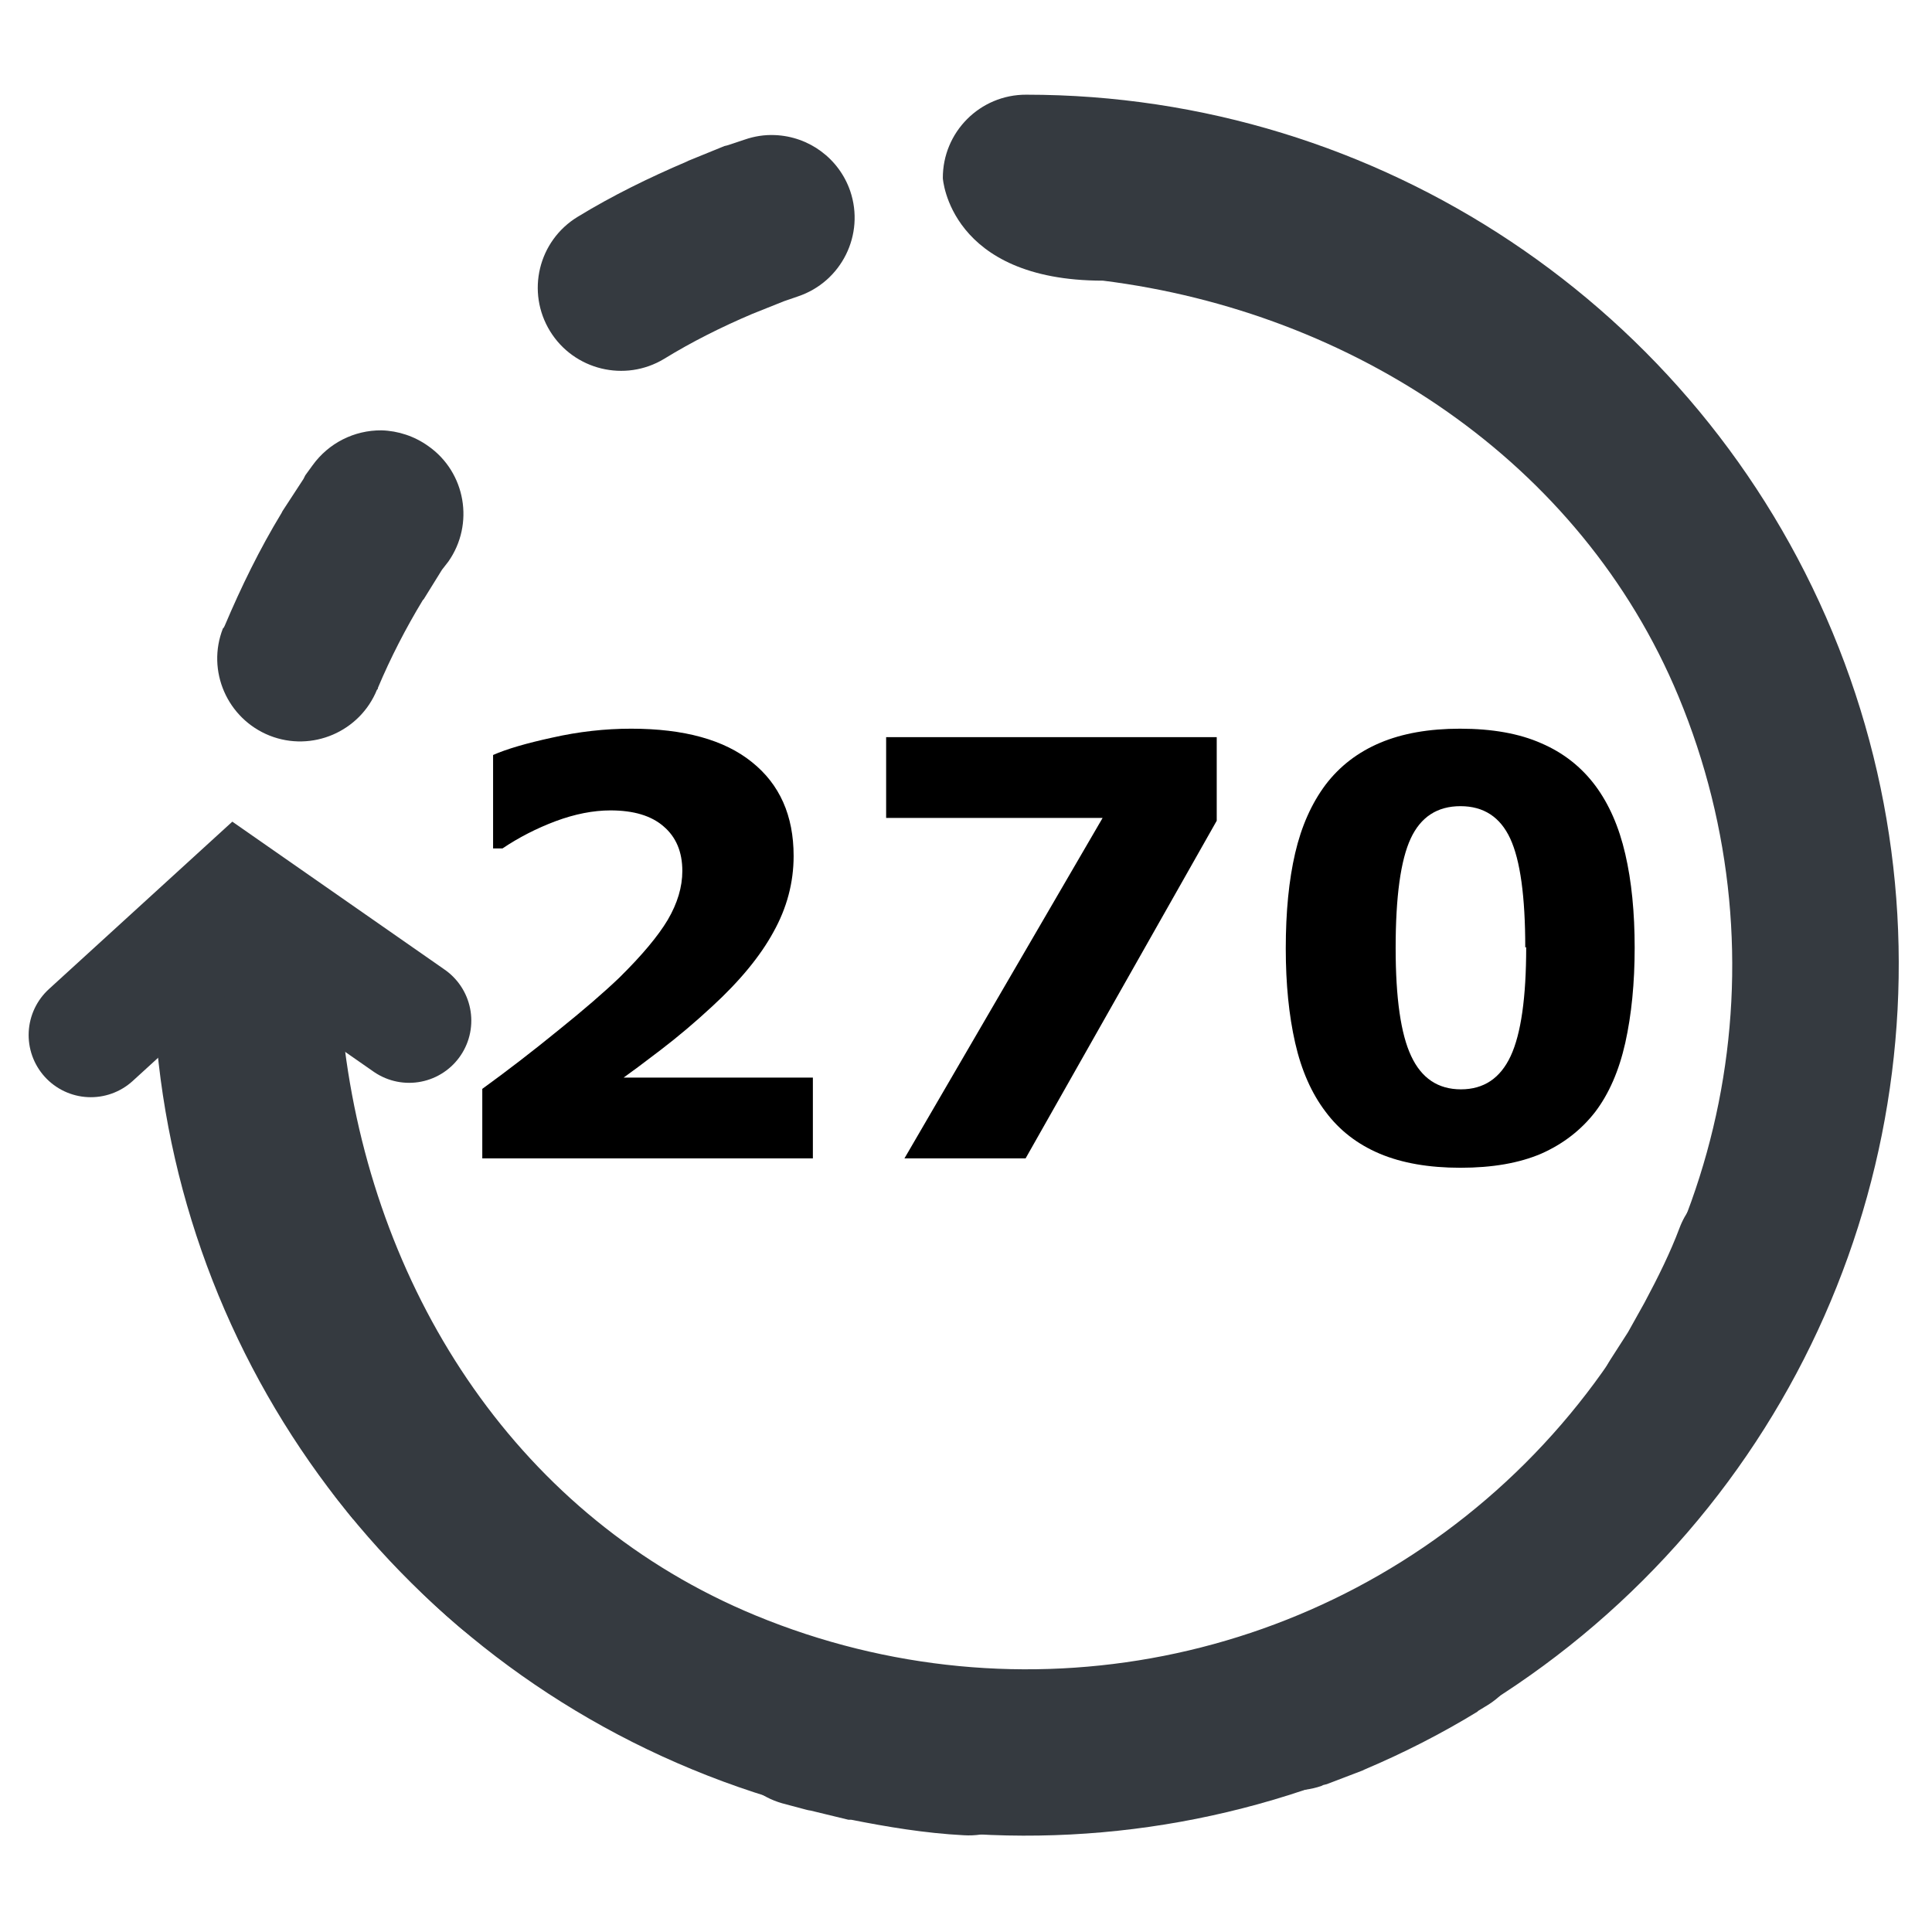 <?xml version="1.0" encoding="UTF-8" standalone="no"?>
<svg
   xmlns:dc="http://purl.org/dc/elements/1.1/"
   xmlns:cc="http://creativecommons.org/ns#"
   xmlns:rdf="http://www.w3.org/1999/02/22-rdf-syntax-ns#"
   xmlns:svg="http://www.w3.org/2000/svg"
   xmlns="http://www.w3.org/2000/svg"
   xmlns:sodipodi="http://sodipodi.sourceforge.net/DTD/sodipodi-0.dtd"
   xmlns:inkscape="http://www.inkscape.org/namespaces/inkscape"
   sodipodi:docname="rotate27032.svg"
   inkscape:version="1.0beta1 (32d4812, 2019-09-19)"
   id="svg8"
   version="1.1"
   viewBox="0 0 8.467 8.467"
   height="32"
   width="32">
  <defs
     id="defs2" />
  <sodipodi:namedview
     inkscape:window-maximized="0"
     inkscape:window-y="23"
     inkscape:window-x="53"
     inkscape:window-height="1209"
     inkscape:window-width="1600"
     units="px"
     showgrid="false"
     inkscape:document-rotation="0"
     inkscape:current-layer="layer1"
     inkscape:document-units="mm"
     inkscape:cy="7.7790462"
     inkscape:cx="8.2129373"
     inkscape:zoom="15.917543"
     inkscape:pageshadow="2"
     inkscape:pageopacity="0.0"
     borderopacity="1.0"
     bordercolor="#666666"
     pagecolor="#ffffff"
     id="base" />
  <g
     style="display:none"
     inkscape:label="Base"
     id="layer2"
     inkscape:groupmode="layer">
    <ellipse
       ry="3.46"
       rx="3.449"
       cy="4.23"
       cx="4.496"
       id="path906"
       style="fill:none;stroke:#353a40;stroke-width:0.728;stroke-linecap:round;stroke-linejoin:round;stroke-miterlimit:4;stroke-dasharray:0.728, 1.456;stroke-dashoffset:0.874;stroke-opacity:1" />
  </g>
  <g
     id="layer1"
     inkscape:groupmode="layer"
     inkscape:label="Layer 1">
    <path
       style="color:#353a40;font-style:normal;font-variant:normal;font-weight:normal;font-stretch:normal;font-size:medium;line-height:normal;font-family:sans-serif;font-variant-ligatures:normal;font-variant-position:normal;font-variant-caps:normal;font-variant-numeric:normal;font-variant-alternates:normal;font-variant-east-asian:normal;font-feature-settings:normal;font-variation-settings:normal;text-indent:0;text-align:start;text-decoration:none;text-decoration-line:none;text-decoration-style:solid;text-decoration-color:#353a40;letter-spacing:normal;word-spacing:normal;text-transform:none;writing-mode:lr-tb;direction:ltr;text-orientation:mixed;dominant-baseline:auto;baseline-shift:baseline;text-anchor:start;white-space:normal;shape-padding:0;shape-margin:0;inline-size:0;clip-rule:nonzero;display:inline;overflow:visible;visibility:visible;opacity:1;isolation:auto;mix-blend-mode:normal;color-interpolation:sRGB;color-interpolation-filters:linearRGB;solid-color:#353a40;solid-opacity:1;vector-effect:none;fill:#353a40;fill-opacity:1;fill-rule:nonzero;stroke:none;stroke-width:0.728;stroke-linecap:round;stroke-linejoin:round;stroke-miterlimit:4;stroke-dasharray:0.728, 1.456;stroke-dashoffset:0.874;stroke-opacity:1;color-rendering:auto;image-rendering:auto;shape-rendering:auto;text-rendering:auto;enable-background:accumulate;stop-color:#353a40;stop-opacity:1"
       d="m 3.396,0.592 c -0.045,-0.002 -0.09,0.005 -0.133,0.02 l -0.072,0.024 c -0.005,0.001 -0.011,0.003 -0.016,0.004 l -0.157,0.064 c -0.003,0.001 -0.005,0.003 -0.008,0.004 C 2.846,0.778 2.686,0.856 2.532,0.95 2.359,1.055 2.305,1.28 2.411,1.452 2.516,1.622 2.739,1.676 2.91,1.573 3.032,1.498 3.162,1.433 3.296,1.376 L 3.436,1.32 3.497,1.299 C 3.688,1.235 3.791,1.028 3.726,0.837 3.677,0.695 3.546,0.598 3.396,0.592 Z M 1.672,1.886 C 1.552,1.885 1.44,1.942 1.37,2.039 l -0.032,0.044 c -0.003,0.005 -0.005,0.011 -0.008,0.016 l -0.092,0.141 c -0.001,0.003 -0.003,0.005 -0.004,0.008 -0.096,0.158 -0.177,0.324 -0.249,0.494 -0.001,0.003 -0.003,0.005 -0.004,0.008 l -0.004,0.004 c -0.073,0.186 0.019,0.396 0.205,0.47 0.185,0.073 0.395,-0.017 0.47,-0.201 l 0.004,-0.004 v -0.004 C 1.712,2.882 1.778,2.754 1.853,2.63 l 0.004,-0.004 0.08,-0.129 0.028,-0.036 C 2.08,2.297 2.041,2.07 1.877,1.955 1.817,1.912 1.745,1.888 1.672,1.886 Z M 1.041,3.944 C 0.838,3.948 0.677,4.116 0.683,4.318 l 0.004,0.1 c -1.1836e-4,0.005 -1.1836e-4,0.011 0,0.016 l 0.016,0.177 c -6.659e-5,0.004 -6.659e-5,0.008 0,0.012 0.017,0.161 0.042,0.326 0.084,0.494 C 0.836,5.314 1.034,5.433 1.23,5.383 1.425,5.335 1.544,5.137 1.495,4.941 1.464,4.82 1.441,4.691 1.427,4.555 V 4.547 L 1.414,4.391 V 4.298 C 1.409,4.097 1.242,3.939 1.041,3.944 Z m 6.645,1.202 c -0.146,0.006 -0.275,0.1 -0.326,0.237 -0.039,0.104 -0.092,0.212 -0.153,0.326 L 7.135,5.838 7.058,5.958 C 6.95,6.127 6.998,6.352 7.167,6.461 7.337,6.568 7.561,6.518 7.669,6.348 l 0.084,-0.129 c 0.003,-0.004 0.005,-0.008 0.008,-0.012 L 7.846,6.059 c 0.001,-0.003 0.003,-0.005 0.004,-0.008 C 7.917,5.924 7.987,5.787 8.043,5.637 8.112,5.448 8.014,5.239 7.826,5.17 7.781,5.153 7.733,5.145 7.685,5.146 Z M 1.724,5.974 C 1.655,5.98 1.59,6.005 1.535,6.047 1.374,6.17 1.345,6.402 1.471,6.561 l 0.076,0.096 c 0.003,0.001 0.005,0.003 0.008,0.004 C 1.696,6.831 1.851,6.994 2.025,7.14 2.179,7.268 2.407,7.248 2.536,7.096 2.664,6.942 2.644,6.715 2.492,6.585 2.36,6.475 2.237,6.345 2.122,6.207 l -0.008,-0.008 -0.068,-0.088 C 1.969,6.014 1.847,5.962 1.724,5.974 Z M 6.327,6.798 C 6.257,6.798 6.189,6.817 6.13,6.855 L 6.085,6.883 C 5.96,6.959 5.83,7.027 5.695,7.084 l -0.141,0.056 c -0.188,0.066 -0.288,0.27 -0.225,0.458 0.064,0.191 0.271,0.294 0.462,0.229 l 0.008,-0.004 c 0.005,-0.001 0.011,-0.003 0.016,-0.004 l 0.157,-0.06 c 0.003,-0.001 0.005,-0.003 0.008,-0.004 0.17,-0.072 0.337,-0.157 0.494,-0.253 0.001,-0.001 0.003,-0.003 0.004,-0.004 L 6.524,7.47 C 6.694,7.361 6.743,7.133 6.632,6.963 6.565,6.86 6.45,6.798 6.327,6.798 Z M 3.557,7.188 c -0.173,-0.013 -0.331,0.098 -0.378,0.265 -0.055,0.193 0.056,0.395 0.249,0.45 l 0.105,0.028 c 0.007,0.002 0.013,0.003 0.02,0.004 l 0.165,0.04 c 0.004,6.65e-5 0.008,6.65e-5 0.012,0 0.157,0.031 0.322,0.059 0.494,0.068 C 4.425,8.055 4.596,7.9 4.606,7.699 4.616,7.499 4.464,7.329 4.264,7.317 4.143,7.31 4.014,7.29 3.883,7.265 L 3.726,7.228 3.629,7.2 C 3.606,7.194 3.581,7.19 3.557,7.188 Z"
       id="path859"
       inkscape:connector-curvature="0"
       sodipodi:nodetypes="ccccccccccccccccccccccccccccccccccccccccccccccccccccccccccccccccccccccccccccccccccccccccccccccccccccccc" />
    <path
       sodipodi:nodetypes="ccssscccssscc"
       inkscape:connector-curvature="0"
       id="path2515"
       d="M 1.037,3.864 C 0.834,3.863 0.67,4.027 0.671,4.23 c 8e-8,1.542 0.936,2.936 2.364,3.525 1.428,0.59 3.071,0.262 4.164,-0.828 C 8.292,5.837 8.623,4.195 8.031,2.771 7.439,1.346 6.043,0.415 4.498,0.415 4.295,0.414 4.131,0.579 4.132,0.781 c 0,0 0.028,0.449 0.702,0.449 C 5.927,1.367 6.927,2.02 7.356,3.052 7.835,4.205 7.57,5.529 6.684,6.413 5.798,7.296 4.47,7.558 3.312,7.08 2.277,6.653 1.651,5.681 1.511,4.596 L 1.33,4.447"
       style="color:#353a40;font-style:normal;font-variant:normal;font-weight:normal;font-stretch:normal;font-size:medium;line-height:normal;font-family:sans-serif;font-variant-ligatures:normal;font-variant-position:normal;font-variant-caps:normal;font-variant-numeric:normal;font-variant-alternates:normal;font-variant-east-asian:normal;font-feature-settings:normal;font-variation-settings:normal;text-indent:0;text-align:start;text-decoration:none;text-decoration-line:none;text-decoration-style:solid;text-decoration-color:#353a40;letter-spacing:normal;word-spacing:normal;text-transform:none;writing-mode:lr-tb;direction:ltr;text-orientation:mixed;dominant-baseline:auto;baseline-shift:baseline;text-anchor:start;white-space:normal;shape-padding:0;shape-margin:0;inline-size:0;clip-rule:nonzero;display:inline;overflow:visible;visibility:visible;opacity:1;isolation:auto;mix-blend-mode:normal;color-interpolation:sRGB;color-interpolation-filters:linearRGB;solid-color:#353a40;solid-opacity:1;vector-effect:none;fill:#353a40;fill-opacity:1;fill-rule:nonzero;stroke:none;stroke-width:0.729;stroke-linecap:round;stroke-linejoin:round;stroke-miterlimit:4;stroke-dasharray:none;stroke-dashoffset:0.425;stroke-opacity:1;color-rendering:auto;image-rendering:auto;shape-rendering:auto;text-rendering:auto;enable-background:accumulate;stop-color:#353a40;stop-opacity:1" />
    <path
       style="fill:none;stroke:#353a40;stroke-width:0.545;stroke-linecap:round;stroke-linejoin:miter;stroke-miterlimit:4;stroke-dasharray:none;stroke-opacity:1"
       d="M 1.793,4.473 1.041,3.949 0.398,4.536"
       id="path861"
       inkscape:connector-curvature="0"
       sodipodi:nodetypes="ccc" />
    <g
       transform="matrix(2.058,0,0,2.058,0.14,-0.124)"
       aria-label="270"
       id="text865"
       style="font-size:1.235px;line-height:1.25;font-family:sans-serif;fill:#000000;fill-opacity:1;stroke-width:0.265">
      <path
         inkscape:connector-curvature="0"
         d="M 1.663,2.527 H 0.959 V 2.379 Q 1.039,2.321 1.12,2.255 1.202,2.189 1.251,2.142 1.323,2.071 1.354,2.019 1.385,1.966 1.385,1.915 q 0,-0.061 -0.04,-0.095 -0.039,-0.034 -0.113,-0.034 -0.055,0 -0.117,0.023 -0.061,0.023 -0.113,0.058 H 0.982 V 1.668 q 0.043,-0.019 0.126,-0.037 0.084,-0.019 0.168,-0.019 0.169,0 0.257,0.071 0.089,0.071 0.089,0.2 0,0.085 -0.043,0.162 -0.042,0.077 -0.13,0.158 -0.055,0.051 -0.11,0.093 -0.055,0.042 -0.079,0.059 h 0.403 z"
         style="font-style:normal;font-variant:normal;font-weight:bold;font-stretch:normal;font-family:sans-serif;-inkscape-font-specification:'sans-serif Bold';fill:#000000;fill-opacity:1;stroke-width:0.265"
         id="path3728" />
      <path
         inkscape:connector-curvature="0"
         d="M 2.523,1.808 2.116,2.527 H 1.858 L 2.28,1.802 H 1.819 V 1.63 h 0.704 z"
         style="font-style:normal;font-variant:normal;font-weight:bold;font-stretch:normal;font-family:sans-serif;-inkscape-font-specification:'sans-serif Bold';fill:#000000;fill-opacity:1;stroke-width:0.265"
         id="path3730" />
      <path
         inkscape:connector-curvature="0"
         d="m 3.413,2.078 q 0,0.113 -0.02,0.203 -0.02,0.089 -0.064,0.147 -0.045,0.058 -0.115,0.089 -0.07,0.03 -0.172,0.03 -0.101,0 -0.172,-0.03 -0.071,-0.03 -0.115,-0.089 -0.045,-0.059 -0.065,-0.147 -0.02,-0.088 -0.02,-0.201 0,-0.117 0.02,-0.203 0.02,-0.086 0.065,-0.146 0.045,-0.059 0.116,-0.089 0.071,-0.03 0.17,-0.03 0.103,0 0.173,0.031 0.07,0.03 0.115,0.09 0.044,0.059 0.064,0.146 0.02,0.086 0.02,0.2 z m -0.233,0 q 0,-0.163 -0.032,-0.232 -0.032,-0.069 -0.106,-0.069 -0.074,0 -0.106,0.069 -0.032,0.069 -0.032,0.233 0,0.16 0.033,0.23 0.033,0.071 0.106,0.071 0.073,0 0.106,-0.071 0.033,-0.071 0.033,-0.232 z"
         style="font-style:normal;font-variant:normal;font-weight:bold;font-stretch:normal;font-family:sans-serif;-inkscape-font-specification:'sans-serif Bold';fill:#000000;fill-opacity:1;stroke-width:0.265"
         id="path3732" />
    </g>
  </g>
</svg>
